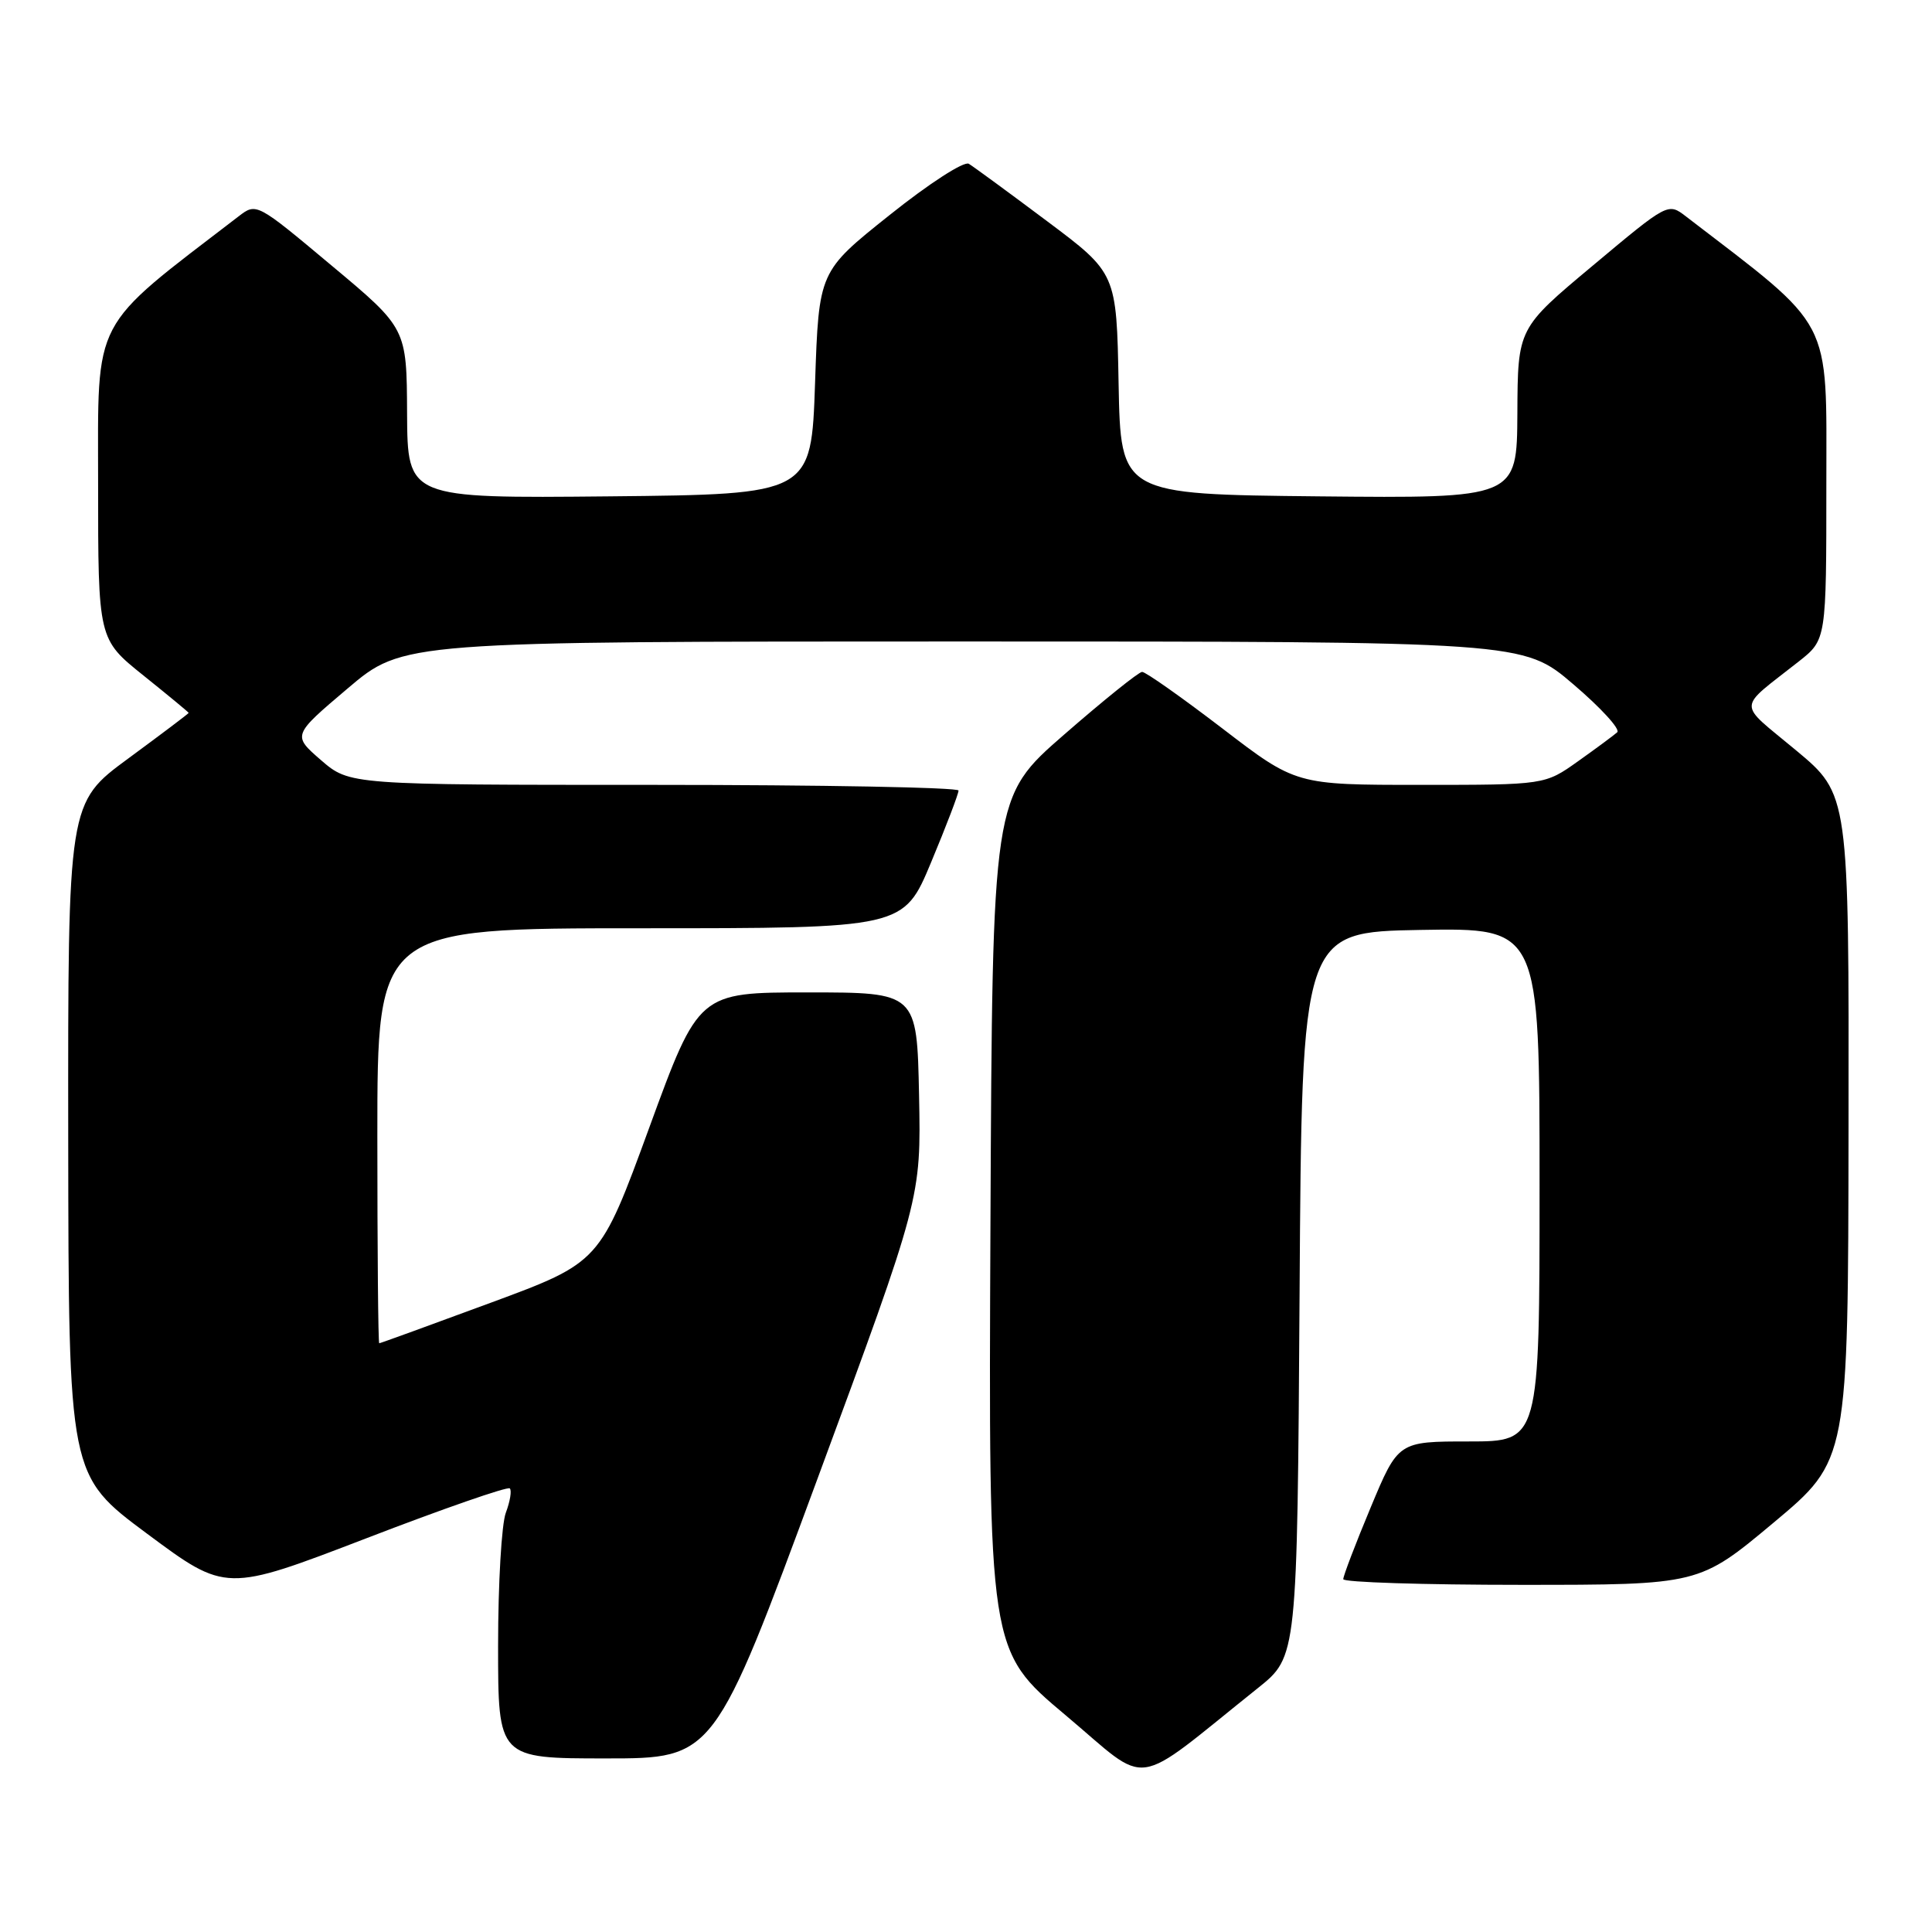 <?xml version="1.0" encoding="UTF-8" standalone="no"?>
<!DOCTYPE svg PUBLIC "-//W3C//DTD SVG 1.1//EN" "http://www.w3.org/Graphics/SVG/1.1/DTD/svg11.dtd" >
<svg xmlns="http://www.w3.org/2000/svg" xmlns:xlink="http://www.w3.org/1999/xlink" version="1.1" viewBox="0 0 256 256">
 <g >
 <path fill="currentColor"
d=" M 166.70 223.66 C 171.89 219.50 171.89 219.50 172.20 171.50 C 172.50 123.50 172.50 123.50 188.25 123.22 C 204.00 122.95 204.00 122.95 204.00 156.97 C 204.00 191.00 204.00 191.00 194.64 191.00 C 185.27 191.00 185.27 191.00 181.62 199.75 C 179.61 204.56 177.98 208.84 177.99 209.25 C 177.99 209.66 188.61 210.00 201.58 210.00 C 225.15 210.00 225.15 210.00 235.02 201.75 C 244.89 193.50 244.89 193.50 244.94 149.38 C 245.00 105.26 245.00 105.26 237.97 99.41 C 230.11 92.86 230.07 94.18 238.37 87.63 C 242.00 84.76 242.00 84.76 242.00 64.13 C 242.00 41.71 243.09 43.79 223.40 28.68 C 221.02 26.85 221.02 26.85 211.07 35.18 C 201.11 43.50 201.11 43.50 201.06 54.77 C 201.00 66.03 201.00 66.03 174.75 65.77 C 148.50 65.50 148.50 65.50 148.22 50.85 C 147.95 36.20 147.95 36.20 138.72 29.29 C 133.65 25.49 128.99 22.08 128.37 21.70 C 127.73 21.33 123.08 24.33 117.87 28.50 C 108.50 35.97 108.50 35.97 108.00 50.74 C 107.50 65.50 107.50 65.50 80.75 65.77 C 54.00 66.03 54.00 66.03 53.94 54.77 C 53.89 43.50 53.89 43.50 43.93 35.18 C 33.98 26.85 33.98 26.85 31.60 28.68 C 11.91 43.79 13.00 41.71 13.00 64.09 C 13.00 84.69 13.00 84.69 19.00 89.50 C 22.30 92.15 25.00 94.38 25.00 94.46 C 25.00 94.55 21.40 97.26 17.00 100.50 C 9.00 106.38 9.00 106.38 9.04 150.94 C 9.09 195.50 9.09 195.50 19.51 203.24 C 29.93 210.98 29.93 210.98 48.49 203.85 C 58.69 199.92 67.27 196.94 67.55 197.22 C 67.83 197.49 67.59 198.94 67.03 200.43 C 66.46 201.91 66.00 209.85 66.00 218.07 C 66.00 233.00 66.00 233.00 80.31 233.00 C 94.63 233.00 94.63 233.00 108.34 195.89 C 122.05 158.77 122.05 158.77 121.78 145.14 C 121.50 131.50 121.50 131.50 107.04 131.50 C 92.58 131.50 92.58 131.50 86.04 149.39 C 79.50 167.27 79.50 167.27 65.00 172.63 C 57.02 175.58 50.39 177.99 50.25 177.99 C 50.11 178.00 50.00 165.62 50.00 150.50 C 50.00 123.00 50.00 123.00 84.86 123.00 C 119.73 123.00 119.73 123.00 123.38 114.25 C 125.39 109.44 127.02 105.16 127.01 104.75 C 127.01 104.34 108.85 104.00 86.67 104.00 C 46.33 104.00 46.33 104.00 42.53 100.72 C 38.74 97.43 38.74 97.43 46.07 91.22 C 53.40 85.00 53.40 85.00 127.62 85.00 C 201.84 85.00 201.84 85.00 208.46 90.66 C 212.11 93.77 214.73 96.63 214.29 97.03 C 213.86 97.42 211.52 99.15 209.10 100.87 C 204.70 104.00 204.70 104.00 188.21 104.00 C 171.72 104.00 171.72 104.00 161.94 96.50 C 156.55 92.38 151.78 89.01 151.33 89.03 C 150.87 89.05 146.22 92.79 141.00 97.34 C 131.50 105.61 131.50 105.61 131.24 162.16 C 130.98 218.70 130.98 218.70 141.19 227.27 C 152.61 236.86 149.66 237.28 166.70 223.66 Z "/>
</g>
</svg>